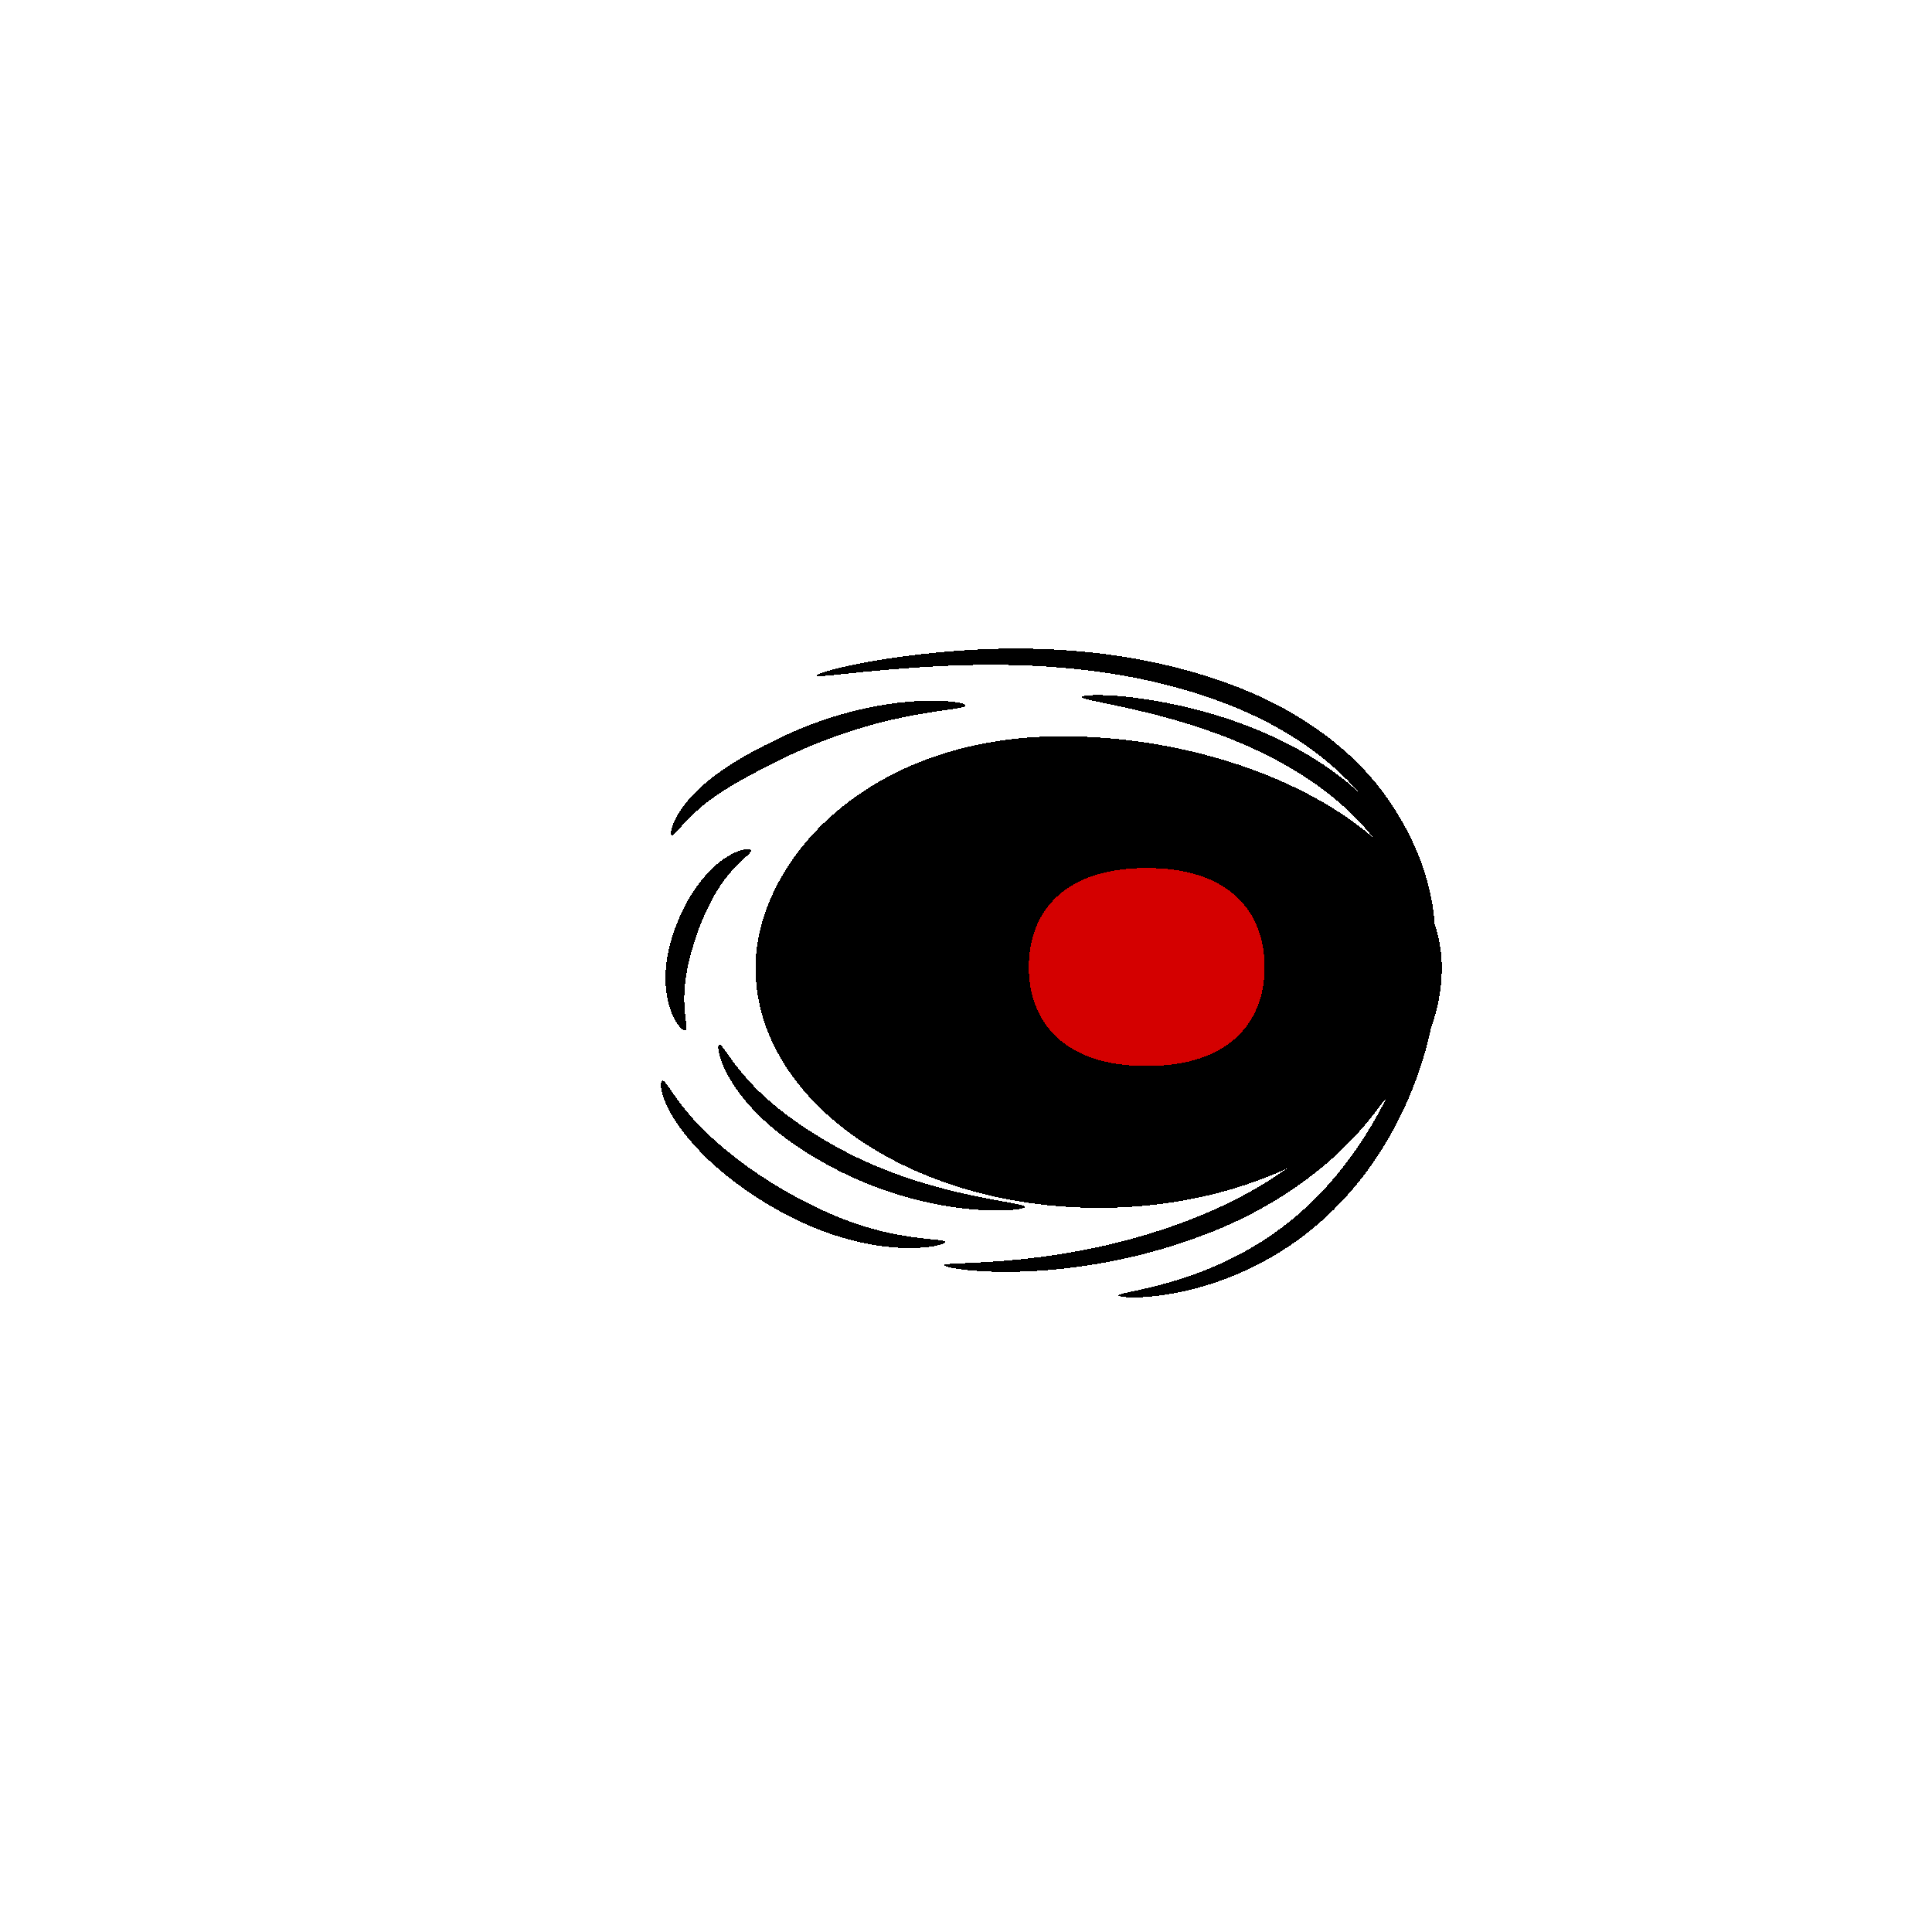 <?xml version="1.0" encoding="UTF-8" standalone="no"?>
<!-- Created with Inkscape (http://www.inkscape.org/) -->

<svg
   width="320"
   height="320"
   viewBox="0 0 84.667 84.667"
   version="1.1"
   id="svg5"
   shape-rendering="crispEdges"
   inkscape:version="1.3 (0e150ed6c4, 2023-07-21)"
   sodipodi:docname="RedEyes_Male_south.svg"
   inkscape:export-filename="..\..\Madness Pawns\Textures\Things\Pawn\Humanlike\HeadAttachments\RedEyes\Male\RedEyes_Male_south.png"
   inkscape:export-xdpi="76.800003"
   inkscape:export-ydpi="76.800003"
   xmlns:inkscape="http://www.inkscape.org/namespaces/inkscape"
   xmlns:sodipodi="http://sodipodi.sourceforge.net/DTD/sodipodi-0.dtd"
   xmlns="http://www.w3.org/2000/svg"
   xmlns:svg="http://www.w3.org/2000/svg">
  <sodipodi:namedview
     id="namedview7"
     pagecolor="#ffffff"
     bordercolor="#111111"
     borderopacity="1"
     inkscape:pageshadow="0"
     inkscape:pageopacity="0"
     inkscape:pagecheckerboard="true"
     inkscape:document-units="px"
     showgrid="false"
     units="px"
     showguides="true"
     inkscape:zoom="2.528125"
     inkscape:cx="172.26205"
     inkscape:cy="161.5822"
     inkscape:window-width="1920"
     inkscape:window-height="1017"
     inkscape:window-x="-8"
     inkscape:window-y="-8"
     inkscape:window-maximized="1"
     inkscape:current-layer="g10505"
     inkscape:guide-bbox="true"
     inkscape:snap-object-midpoints="false"
     inkscape:snap-global="false"
     inkscape:snap-bbox="true"
     inkscape:snap-bbox-midpoints="true"
     width="320px"
     inkscape:snap-page="true"
     borderlayer="true"
     inkscape:bbox-paths="true"
     inkscape:object-nodes="true"
     inkscape:snap-nodes="true"
     inkscape:snap-smooth-nodes="true"
     inkscape:showpageshadow="0"
     inkscape:deskcolor="#d1d1d1">
    <inkscape:grid
       type="xygrid"
       id="grid23"
       visible="false"
       enabled="true"
       dotted="false"
       originx="0"
       originy="0"
       spacingy="1"
       spacingx="1"
       units="px" />
    <sodipodi:guide
       position="42.333,42.333"
       orientation="1,0"
       id="guide47299"
       inkscape:locked="false" />
    <sodipodi:guide
       position="42.333,42.333"
       orientation="0,-1"
       id="guide47301"
       inkscape:locked="false" />
    <sodipodi:guide
       position="67.4,79.984"
       orientation="1,0"
       id="guide10528"
       inkscape:locked="false" />
  </sodipodi:namedview>
  <defs
     id="defs2">
    <inkscape:path-effect
       effect="mirror_symmetry"
       start_point="67.4,26.016"
       end_point="67.4,59.668"
       center_point="67.4,42.842"
       id="path-effect1"
       is_visible="false"
       lpeversion="1.2"
       lpesatellites=""
       mode="free"
       discard_orig_path="false"
       fuse_paths="false"
       oposite_fuse="false"
       split_items="false"
       split_open="false"
       link_styles="false" />
    <inkscape:path-effect
       effect="mirror_symmetry"
       start_point="67.4,23.056"
       end_point="67.4,56.709"
       center_point="67.4,39.883"
       id="path-effect10507"
       is_visible="true"
       lpeversion="1.1"
       mode="free"
       discard_orig_path="false"
       fuse_paths="false"
       oposite_fuse="false"
       split_items="false"
       split_open="false" />
    <inkscape:path-effect
       effect="skeletal"
       id="path-effect9655"
       is_visible="true"
       lpeversion="1"
       pattern="m 54.334,4.602 c 2.756,0 4.992,2.236 4.992,4.992 0,2.756 -2.236,4.992 -4.992,4.992 -2.756,0 -4.992,-2.236 -4.992,-4.992 0,-2.756 2.236,-4.992 4.992,-4.992 z"
       copytype="single_stretched"
       prop_scale="0.1"
       scale_y_rel="false"
       spacing="1.8"
       normal_offset="0"
       tang_offset="0"
       prop_units="false"
       vertical_pattern="false"
       hide_knot="false"
       fuse_tolerance="0" />
    <inkscape:path-effect
       effect="skeletal"
       id="path-effect9265"
       is_visible="true"
       lpeversion="1"
       pattern="m 41.324,24.433 c 2.756,0 4.992,2.236 4.992,4.992 0,2.756 -2.236,4.992 -4.992,4.992 -2.756,0 -4.992,-2.236 -4.992,-4.992 0,-2.756 2.236,-4.992 4.992,-4.992 z"
       copytype="single_stretched"
       prop_scale="0.1"
       scale_y_rel="false"
       spacing="1.8"
       normal_offset="0"
       tang_offset="0"
       prop_units="false"
       vertical_pattern="false"
       hide_knot="false"
       fuse_tolerance="0" />
    <inkscape:path-effect
       effect="skeletal"
       id="path-effect8745"
       is_visible="true"
       lpeversion="1"
       pattern="m 25.359,104.733 c -2.756,0 -4.992,-2.236 -4.992,-4.992 0,-2.756 2.236,-4.992 4.992,-4.992 2.756,0 4.992,2.236 4.992,4.992 0,2.756 -2.236,4.992 -4.992,4.992 z"
       copytype="single_stretched"
       prop_scale="0.1"
       scale_y_rel="false"
       spacing="1.8"
       normal_offset="0"
       tang_offset="0"
       prop_units="false"
       vertical_pattern="false"
       hide_knot="false"
       fuse_tolerance="0" />
    <inkscape:path-effect
       effect="skeletal"
       id="path-effect8511"
       is_visible="true"
       lpeversion="1"
       pattern="m 110.608,67.916 c 0,2.756 -2.236,4.992 -4.992,4.992 -2.756,0 -4.992,-2.236 -4.992,-4.992 0,-2.756 2.236,-4.992 4.992,-4.992 2.756,0 4.992,2.236 4.992,4.992 z"
       copytype="single_stretched"
       prop_scale="0.1"
       scale_y_rel="false"
       spacing="1.8"
       normal_offset="0"
       tang_offset="0"
       prop_units="false"
       vertical_pattern="false"
       hide_knot="false"
       fuse_tolerance="0" />
    <inkscape:path-effect
       effect="skeletal"
       id="path-effect7726"
       is_visible="true"
       lpeversion="1"
       pattern="m 1.147,29.097 c 0,-2.756 2.236,-4.992 4.992,-4.992 2.756,0 4.992,2.236 4.992,4.992 0,2.756 -2.236,4.992 -4.992,4.992 -2.756,0 -4.992,-2.236 -4.992,-4.992 z"
       copytype="single_stretched"
       prop_scale="0.1"
       scale_y_rel="false"
       spacing="1.8"
       normal_offset="0"
       tang_offset="0"
       prop_units="false"
       vertical_pattern="false"
       hide_knot="false"
       fuse_tolerance="0" />
    <inkscape:path-effect
       effect="skeletal"
       id="path-effect7408"
       is_visible="true"
       lpeversion="1"
       pattern="m -23.376,1.941 c 0,-2.756 2.236,-4.992 4.992,-4.992 2.756,0 4.992,2.236 4.992,4.992 0,2.756 -2.236,4.992 -4.992,4.992 -2.756,0 -4.992,-2.236 -4.992,-4.992 z"
       copytype="single_stretched"
       prop_scale="0.1"
       scale_y_rel="false"
       spacing="1.8"
       normal_offset="0"
       tang_offset="0"
       prop_units="false"
       vertical_pattern="false"
       hide_knot="false"
       fuse_tolerance="0" />
    <inkscape:path-effect
       effect="skeletal"
       id="path-effect6870"
       is_visible="true"
       lpeversion="1"
       pattern="M -4.6019798e-7,4.9 C -4.6019798e-7,2.144 2.236,-0.093 4.992,-0.093 c 2.756,0 4.992,2.236 4.992,4.992 0,2.756 -2.236,4.992 -4.992,4.992 C 2.236,9.892 -4.6019798e-7,7.655 -4.6019798e-7,4.9 Z"
       copytype="single_stretched"
       prop_scale="0.1"
       scale_y_rel="false"
       spacing="1.8"
       normal_offset="0"
       tang_offset="0"
       prop_units="false"
       vertical_pattern="false"
       hide_knot="false"
       fuse_tolerance="0" />
    <inkscape:path-effect
       effect="skeletal"
       id="path-effect6115"
       is_visible="true"
       lpeversion="1"
       pattern="m 0,4.9 c 0,-2.756 2.236,-4.992 4.992,-4.992 2.756,0 4.992,2.236 4.992,4.992 0,2.756 -2.236,4.992 -4.992,4.992 C 2.236,9.892 0,7.655 0,4.9 Z"
       copytype="single_stretched"
       prop_scale="0.1"
       scale_y_rel="false"
       spacing="1.8"
       normal_offset="0"
       tang_offset="0"
       prop_units="false"
       vertical_pattern="false"
       hide_knot="false"
       fuse_tolerance="0" />
    <inkscape:path-effect
       effect="skeletal"
       id="path-effect5838"
       is_visible="true"
       lpeversion="1"
       pattern="M 0,4.992 C 0,2.236 2.236,0 4.992,0 c 2.756,0 4.992,2.236 4.992,4.992 0,2.756 -2.236,4.992 -4.992,4.992 C 2.236,9.984 0,7.748 0,4.992 Z"
       copytype="single_stretched"
       prop_scale="0"
       scale_y_rel="false"
       spacing="0"
       normal_offset="0"
       tang_offset="0"
       prop_units="false"
       vertical_pattern="false"
       hide_knot="false"
       fuse_tolerance="0" />
    <inkscape:path-effect
       effect="skeletal"
       id="path-effect5834"
       is_visible="true"
       lpeversion="1"
       pattern="M 0,4.992 C 0,2.236 2.236,0 4.992,0 c 2.756,0 4.992,2.236 4.992,4.992 0,2.756 -2.236,4.992 -4.992,4.992 C 2.236,9.984 0,7.748 0,4.992 Z"
       copytype="single_stretched"
       prop_scale="1"
       scale_y_rel="false"
       spacing="0"
       normal_offset="0"
       tang_offset="0"
       prop_units="false"
       vertical_pattern="false"
       hide_knot="false"
       fuse_tolerance="0" />
    <inkscape:path-effect
       effect="skeletal"
       id="path-effect5830"
       is_visible="true"
       lpeversion="1"
       pattern="M 0,4.992 C 0,2.236 2.236,0 4.992,0 c 2.756,0 4.992,2.236 4.992,4.992 0,2.756 -2.236,4.992 -4.992,4.992 C 2.236,9.984 0,7.748 0,4.992 Z"
       copytype="single_stretched"
       prop_scale="0.07"
       scale_y_rel="false"
       spacing="0"
       normal_offset="0"
       tang_offset="0"
       prop_units="false"
       vertical_pattern="false"
       hide_knot="false"
       fuse_tolerance="0" />
    <inkscape:path-effect
       effect="rough_hatches"
       id="path-effect5629"
       is_visible="true"
       lpeversion="1"
       direction="320,62.081 , 30.193,0"
       dist_rdm="5;1"
       growth="0"
       do_bend="true"
       bender="282.754,90.419 , 5,0"
       bottom_edge_variation="9.4;1"
       top_edge_variation="9.4;1"
       bottom_tgt_variation="0;1"
       top_tgt_variation="0;1"
       scale_bf="1"
       scale_bb="1"
       scale_tf="1"
       scale_tb="1"
       top_smth_variation="0;1"
       bottom_smth_variation="0;1"
       fat_output="true"
       stroke_width_top="1"
       stroke_width_bottom="1"
       front_thickness="1"
       back_thickness="0.25" />
    <inkscape:path-effect
       effect="sketch"
       id="path-effect1906"
       is_visible="true"
       lpeversion="1"
       nbiter_approxstrokes="3"
       strokelength="21"
       strokelength_rdm="0.2;-1004422696"
       strokeoverlap="0.3"
       strokeoverlap_rdm="0.3;1"
       ends_tolerance="0.6;921894327"
       parallel_offset="5.9;1"
       tremble_size="1;1"
       tremble_frequency="0.51"
       nbtangents="0"
       tgt_places_rdmness="0;1"
       tgtscale="9.4"
       tgtlength="11"
       tgtlength_rdm="0.1;1" />
    <inkscape:path-effect
       effect="mirror_symmetry"
       start_point="309.989,97.701"
       end_point="309.989,222.299"
       center_point="309.989,160"
       id="path-effect21390"
       is_visible="true"
       lpeversion="1.1"
       mode="free"
       discard_orig_path="false"
       fuse_paths="false"
       oposite_fuse="false"
       split_items="false"
       split_open="false" />
    <inkscape:path-effect
       effect="mirror_symmetry"
       start_point="102.526,42.333"
       end_point="90.091,42.333"
       center_point="96.308,42.333"
       id="path-effect1017"
       is_visible="true"
       lpeversion="1.1"
       mode="free"
       discard_orig_path="false"
       fuse_paths="false"
       oposite_fuse="false"
       split_items="false"
       split_open="false" />
    <inkscape:path-effect
       effect="mirror_symmetry"
       start_point="169.333,162.27"
       end_point="169.333,183.931"
       center_point="169.333,173.101"
       id="path-effect2786"
       is_visible="true"
       lpeversion="1.1"
       mode="free"
       discard_orig_path="false"
       fuse_paths="false"
       oposite_fuse="false"
       split_items="false"
       split_open="false" />
    <inkscape:path-effect
       effect="mirror_symmetry"
       start_point="164.565,168.803"
       end_point="164.565,177.534"
       center_point="164.565,173.169"
       id="path-effect1193"
       is_visible="true"
       lpeversion="1.1"
       mode="free"
       discard_orig_path="false"
       fuse_paths="false"
       oposite_fuse="false"
       split_items="false"
       split_open="false" />
    <inkscape:path-effect
       effect="skeletal"
       id="path-effect6115-7"
       is_visible="true"
       lpeversion="1"
       pattern="m -2.03,7.033 c 0,-2.756 2.236,-4.992 4.992,-4.992 2.756,0 4.992,2.236 4.992,4.992 0,2.756 -2.236,4.992 -4.992,4.992 -2.756,0 -4.992,-2.236 -4.992,-4.992 z"
       copytype="single_stretched"
       prop_scale="0.1"
       scale_y_rel="false"
       spacing="1.8"
       normal_offset="0"
       tang_offset="0"
       prop_units="false"
       vertical_pattern="false"
       hide_knot="false"
       fuse_tolerance="0" />
    <inkscape:path-effect
       effect="skeletal"
       id="path-effect6870-9"
       is_visible="true"
       lpeversion="1"
       pattern="m -2.03,7.033 c 0,-2.756 2.236,-4.992 4.992,-4.992 2.756,0 4.992,2.236 4.992,4.992 0,2.756 -2.236,4.992 -4.992,4.992 -2.756,0 -4.992,-2.236 -4.992,-4.992 z"
       copytype="single_stretched"
       prop_scale="0.1"
       scale_y_rel="false"
       spacing="1.8"
       normal_offset="0"
       tang_offset="0"
       prop_units="false"
       vertical_pattern="false"
       hide_knot="false"
       fuse_tolerance="0" />
    <inkscape:path-effect
       effect="skeletal"
       id="path-effect7408-2"
       is_visible="true"
       lpeversion="1"
       pattern="m 100.254,51.823 c 0,2.756 -2.236,4.992 -4.992,4.992 -2.756,0 -4.992,-2.236 -4.992,-4.992 0,-2.756 2.236,-4.992 4.992,-4.992 2.756,0 4.992,2.236 4.992,4.992 z"
       copytype="single_stretched"
       prop_scale="0.1"
       scale_y_rel="false"
       spacing="1.8"
       normal_offset="0"
       tang_offset="0"
       prop_units="false"
       vertical_pattern="false"
       hide_knot="false"
       fuse_tolerance="0" />
    <inkscape:path-effect
       effect="skeletal"
       id="path-effect7726-3"
       is_visible="true"
       lpeversion="1"
       pattern="m 87.559,94.975 c 0,2.756 -2.236,4.992 -4.992,4.992 -2.756,0 -4.992,-2.236 -4.992,-4.992 0,-2.756 2.236,-4.992 4.992,-4.992 2.756,0 4.992,2.236 4.992,4.992 z"
       copytype="single_stretched"
       prop_scale="0.1"
       scale_y_rel="false"
       spacing="1.8"
       normal_offset="0"
       tang_offset="0"
       prop_units="false"
       vertical_pattern="false"
       hide_knot="false"
       fuse_tolerance="0" />
    <inkscape:path-effect
       effect="skeletal"
       id="path-effect8511-3"
       is_visible="true"
       lpeversion="1"
       pattern="m -21.901,56.157 c 0,-2.756 2.236,-4.992 4.992,-4.992 2.756,0 4.992,2.236 4.992,4.992 0,2.756 -2.236,4.992 -4.992,4.992 -2.756,0 -4.992,-2.236 -4.992,-4.992 z"
       copytype="single_stretched"
       prop_scale="0.1"
       scale_y_rel="false"
       spacing="1.8"
       normal_offset="0"
       tang_offset="0"
       prop_units="false"
       vertical_pattern="false"
       hide_knot="false"
       fuse_tolerance="0" />
    <inkscape:path-effect
       effect="skeletal"
       id="path-effect8745-4"
       is_visible="true"
       lpeversion="1"
       pattern="m 8.673,89.955 c -2.756,0 -4.992,-2.236 -4.992,-4.992 0,-2.756 2.236,-4.992 4.992,-4.992 2.756,0 4.992,2.236 4.992,4.992 0,2.756 -2.236,4.992 -4.992,4.992 z"
       copytype="single_stretched"
       prop_scale="0.1"
       scale_y_rel="false"
       spacing="1.8"
       normal_offset="0"
       tang_offset="0"
       prop_units="false"
       vertical_pattern="false"
       hide_knot="false"
       fuse_tolerance="0" />
    <inkscape:path-effect
       effect="skeletal"
       id="path-effect9265-8"
       is_visible="true"
       lpeversion="1"
       pattern="m 40.241,90.286 c -2.756,0 -4.992,-2.236 -4.992,-4.992 0,-2.756 2.236,-4.992 4.992,-4.992 2.756,0 4.992,2.236 4.992,4.992 0,2.756 -2.236,4.992 -4.992,4.992 z"
       copytype="single_stretched"
       prop_scale="0.1"
       scale_y_rel="false"
       spacing="1.8"
       normal_offset="0"
       tang_offset="0"
       prop_units="false"
       vertical_pattern="false"
       hide_knot="false"
       fuse_tolerance="0" />
    <inkscape:path-effect
       effect="skeletal"
       id="path-effect9655-3"
       is_visible="true"
       lpeversion="1"
       pattern="m 37.648,-10.176 c 2.756,0 4.992,2.236 4.992,4.992 0,2.756 -2.236,4.992 -4.992,4.992 -2.756,0 -4.992,-2.236 -4.992,-4.992 0,-2.756 2.236,-4.992 4.992,-4.992 z"
       copytype="single_stretched"
       prop_scale="0.1"
       scale_y_rel="false"
       spacing="1.8"
       normal_offset="0"
       tang_offset="0"
       prop_units="false"
       vertical_pattern="false"
       hide_knot="false"
       fuse_tolerance="0" />
  </defs>
  <g
     inkscape:groupmode="layer"
     id="layer3"
     inkscape:label="HeadM"
     style="display:none;opacity:1"
     sodipodi:insensitive="true">
    <ellipse
       style="display:inline;mix-blend-mode:normal;fill:#ff0000;fill-opacity:1;stroke:#0000ff;stroke-width:11.282;stroke-miterlimit:4;stroke-dasharray:none;stroke-opacity:1"
       id="path584"
       cx="67.4"
       cy="42.333"
       rx="56.642"
       ry="73.115"
       inkscape:export-filename="C:\Program Files (x86)\Steam\steamapps\common\RimWorld\Mods\Madness Pawns\Textures\Things\Pawn\Humanlike\Heads\Male\Male_Narrow_Normal_south.png"
       inkscape:export-xdpi="9.6000004"
       inkscape:export-ydpi="9.6000004" />
    <path
       style="display:inline;mix-blend-mode:normal;fill:none;stroke:#00ff00;stroke-width:4.564;stroke-linecap:round;stroke-linejoin:miter;stroke-miterlimit:4;stroke-dasharray:none;stroke-opacity:1"
       d="m 67.4,4.683 c 0,75.303 0,75.303 0,75.303"
       id="path1875" />
    <path
       style="display:inline;mix-blend-mode:normal;fill:none;stroke:#00ff00;stroke-width:4.564;stroke-linecap:round;stroke-linejoin:miter;stroke-miterlimit:4;stroke-dasharray:none;stroke-opacity:1"
       d="m 39,42.334 c 27.792,0 27.792,0 56.8,0"
       id="path2880"
       sodipodi:nodetypes="cc"
       inkscape:export-filename="C:\Users\Maxim\OneDrive\Desktop\Modding\RimWorld\Madness Pawns\Textures\Things\Pawn\Humanlike\Heads\Male\Male_Narrow_Normal_south.png"
       inkscape:export-xdpi="9.6000004"
       inkscape:export-ydpi="9.6000004" />
  </g>
  <g
     inkscape:groupmode="layer"
     id="layer4"
     inkscape:label="HeadF"
     style="display:none"
     sodipodi:insensitive="true">
    <ellipse
       style="display:inline;mix-blend-mode:normal;fill:#ff0000;fill-opacity:1;stroke:#0000ff;stroke-width:11.282;stroke-miterlimit:4;stroke-dasharray:none;stroke-opacity:1"
       id="path584-9"
       cx="67.4"
       cy="42.333"
       rx="56.642"
       ry="73.115"
       inkscape:export-filename="C:\Program Files (x86)\Steam\steamapps\common\RimWorld\Mods\Madness Pawns\Textures\Things\Pawn\Humanlike\Heads\Male\Male_Narrow_Normal_south.png"
       inkscape:export-xdpi="9.6000004"
       inkscape:export-ydpi="9.6000004" />
    <path
       style="display:inline;mix-blend-mode:normal;fill:#00ff00;stroke:none;stroke-width:0.265px;stroke-linecap:butt;stroke-linejoin:miter;stroke-opacity:1"
       d="m 136.826,167.773 -3.836,-2.381 c 0,0 6.14,25.526 34.131,14.058 -3.822,-14.262 -11.7,-19.984 -20.407,-19.984 -7.206,0 -9.888,6.621 -9.888,8.308 z m 65.014,0 3.836,-2.381 c 0,0 -6.14,25.526 -34.131,14.058 3.822,-14.262 11.7,-19.984 20.407,-19.984 7.206,0 9.888,6.621 9.888,8.308 z"
       id="path2267"
       sodipodi:nodetypes="cccsc"
       inkscape:path-effect="#path-effect2786"
       inkscape:original-d="m 136.82639,167.77323 -3.83646,-2.38124 c 0,0 6.14022,25.52562 34.13125,14.05775 -3.82152,-14.26212 -11.70044,-19.98448 -20.40668,-19.98448 -7.20585,0 -9.88811,6.62076 -9.88811,8.30797 z"
       transform="matrix(1.15,0,0,1.15,-127.334,-155.012)" />
    <path
       style="display:inline;mix-blend-mode:normal;fill:#ff00ff;stroke:#808080;stroke-width:0;stroke-linecap:round;stroke-linejoin:round;stroke-miterlimit:4;stroke-dasharray:none"
       id="path1191"
       inkscape:path-effect="#path-effect1193"
       sodipodi:type="arc"
       sodipodi:cx="150.74635"
       sodipodi:cy="174.6219"
       sodipodi:rx="2.778125"
       sodipodi:ry="5.6885414"
       transform="matrix(1.15,0,0,1.15,-121.85,-155.628)"
       d="m 153.524,174.622 c 0,3.142 -1.244,5.689 -2.778,5.689 -1.534,0 -2.778,-2.547 -2.778,-5.689 0,-3.142 1.244,-5.689 2.778,-5.689 1.534,0 2.778,2.547 2.778,5.689 z m 22.082,0 c 0,3.142 1.244,5.689 2.778,5.689 1.534,0 2.778,-2.547 2.778,-5.689 0,-3.142 -1.244,-5.689 -2.778,-5.689 -1.534,0 -2.778,2.547 -2.778,5.689 z" />
  </g>
  <g
     inkscape:groupmode="layer"
     id="layer1"
     inkscape:label="New"
     style="display:inline">
    <g
       id="g10505"
       inkscape:path-effect="#path-effect1">
      <path
         id="path1311"
         style="opacity:1;stroke:#000000;stroke-width:0;stroke-linecap:round;stroke-linejoin:round"
         d="m 63.184,42.411 c 10e-7,5.811 -6.732,10.521 -15.037,10.521 -8.305,0 -15.037,-4.71 -15.037,-10.521 0,-4.558 4.782,-10.145 13.435,-10.145 8.305,0 16.639,4.335 16.639,10.145 z"
         sodipodi:nodetypes="sssss"
         inkscape:original-d="m 63.184196,42.41095 c 10e-7,5.810535 -6.732445,10.520903 -15.037339,10.520903 -8.304894,0 -15.037339,-4.710368 -15.037339,-10.520903 0,-4.55834 4.782248,-10.145244 13.43539,-10.145244 8.304893,0 16.639288,4.33471 16.639288,10.145244 z" />
      <path
         id="path1311-6"
         style="display:inline;opacity:1;mix-blend-mode:normal;fill:#d40000;stroke:#000000;stroke-width:0;stroke-linecap:round;stroke-linejoin:round"
         d="m 55.42,42.378 c 0,2.396 -1.521,4.339 -5.167,4.339 -3.646,0 -5.167,-1.943 -5.167,-4.339 0,-2.396 1.521,-4.339 5.167,-4.339 3.646,0 5.167,1.943 5.167,4.339 z"
         sodipodi:nodetypes="sssss"
         inkscape:original-d="m 55.420112,42.377902 c 0,2.396231 -1.521165,4.33876 -5.166728,4.33876 -3.645564,0 -5.166728,-1.942529 -5.166728,-4.33876 0,-2.396232 1.521164,-4.338761 5.166728,-4.338761 3.645563,0 5.166728,1.942529 5.166728,4.338761 z" />
      <path
         style="opacity:1;mix-blend-mode:normal;fill:#000000;stroke:none;stroke-width:0.265;stroke-linecap:butt;stroke-linejoin:miter;stroke-dasharray:none;stroke-opacity:1"
         d="m 62.639,42.505 c -0.22,0.005 -0.103,-3.576 -2.629,-7.145 0,0 -10e-7,-10e-7 -10e-7,-10e-7 -0.634,-0.903 -1.424,-1.76 -2.373,-2.55 -0.731,-0.609 -1.5,-1.131 -2.266,-1.575 0,0 -10e-7,0 -10e-7,0 -1.782,-1.031 -3.558,-1.66 -4.931,-2.07 0,0 -10e-7,-10e-7 -10e-7,-10e-7 -1.864,-0.553 -3.039,-0.722 -3.032,-0.856 0.007,-0.133 1.259,-0.204 3.198,0.188 0,0 0,0 0,0 1.45,0.291 3.328,0.847 5.24,1.895 0,0 10e-7,10e-7 10e-7,10e-7 0.824,0.451 1.649,0.997 2.432,1.651 1.015,0.847 1.855,1.788 2.516,2.783 0,10e-7 0,10e-7 0,10e-7 2.615,3.968 2.067,7.674 1.847,7.679 z"
         id="path6113"
         inkscape:path-effect="#path-effect6115"
         inkscape:original-d="M 62.638689,42.50516 C 62.364056,30.161603 49.240806,28.403019 47.40697,28.309342"
         sodipodi:nodetypes="cc"
         transform="matrix(1,0,0,0.845,0,6.627)" />
      <path
         style="display:inline;opacity:1;mix-blend-mode:normal;fill:#000000;stroke:none;stroke-width:0.265;stroke-linecap:butt;stroke-linejoin:miter;stroke-dasharray:none;stroke-opacity:1"
         d="m 62.639,42.505 c -0.189,0 0.268,-4.253 -2.757,-8.773 -1.329,-2.002 -3.386,-3.804 -6.059,-5.035 -0.13,-0.06 -0.26,-0.119 -0.392,-0.176 -4.444,-1.938 -9.111,-2.01 -12.33,-1.811 -3.275,0.202 -5.282,0.623 -5.313,0.489 -0.03,-0.134 1.924,-0.81 5.249,-1.198 3.325,-0.388 8.086,-0.421 12.79,1.606 0.138,0.06 0.276,0.121 0.412,0.183 2.843,1.307 5.011,3.281 6.379,5.468 3.069,4.95 2.209,9.247 2.02,9.247 z"
         id="path6113-8"
         inkscape:path-effect="#path-effect6870"
         inkscape:original-d="m 62.638689,42.50516 c 0,-14.720414 -14.003159,-18.207625 -26.85018,-15.305861"
         sodipodi:nodetypes="cc"
         transform="matrix(1,0,0,0.845,0,6.627)" />
      <path
         style="display:inline;opacity:1;mix-blend-mode:normal;fill:#000000;stroke:none;stroke-width:0.265;stroke-linecap:butt;stroke-linejoin:miter;stroke-dasharray:none;stroke-opacity:1"
         d="m 35.356,44.465 c -0.138,-0.004 -0.199,-0.853 -0.477,-2.162 -0.292,-1.376 -0.793,-3.013 -1.757,-4.906 -0.169,-0.331 -0.343,-0.652 -0.519,-0.962 0,0 -10e-7,0 -10e-7,0 -1.03,-1.741 -1.698,-2.771 -2.616,-3.665 -0.786,-0.765 -1.412,-1.073 -1.367,-1.189 0.039,-0.1 0.779,-0.014 1.779,0.689 1.083,0.762 2.056,1.942 3.056,3.666 0,0 10e-7,10e-7 10e-7,10e-7 0.193,0.321 0.38,0.657 0.559,1.006 1.011,1.976 1.449,3.809 1.562,5.262 0.108,1.403 -0.082,2.265 -0.219,2.261 z"
         id="path6113-6"
         inkscape:path-effect="#path-effect7408"
         inkscape:original-d="M 35.356445,44.465466 C 35.52474,38.548496 31.227107,32.600043 28.620188,31.582206"
         sodipodi:nodetypes="cc"
         transform="matrix(0,-0.845,1,0,-2.146,60.795)" />
      <path
         style="display:inline;opacity:1;mix-blend-mode:normal;fill:#000000;stroke:none;stroke-width:0.265;stroke-linecap:butt;stroke-linejoin:miter;stroke-dasharray:none;stroke-opacity:1"
         d="m 59.523,58.452 c -0.221,0.022 -0.456,-3.726 -3.517,-7.157 -1e-6,0 -1e-6,0 -1e-6,0 -0.748,-0.843 -1.631,-1.63 -2.656,-2.356 -0.962,-0.681 -1.963,-1.248 -2.933,-1.719 -2.06,-0.997 -3.987,-1.575 -5.406,-1.944 -0.805,-0.209 -1.297,-0.316 -1.783,-0.426 -0.195,-0.044 -0.413,-0.095 -0.509,-0.121 0,0 0,0 0,0 -0.057,-0.015 -0.111,-0.032 -0.14,-0.043 0,0 0,0 0,0 -0.061,-0.002 -0.052,-0.028 -0.064,-0.041 -0.012,-0.013 0.037,-0.056 0.059,-0.061 0,0 0,0 0,0 0.037,-0.017 0.086,-0.029 0.152,-0.041 0,0 0,0 0,0 0.132,-0.023 0.305,-0.036 0.54,-0.036 0.462,-0.002 1.077,0.042 1.87,0.162 1.484,0.223 3.51,0.703 5.686,1.687 1.028,0.464 2.088,1.045 3.106,1.769 1.084,0.77 2.017,1.627 2.796,2.549 0,0 10e-7,10e-7 10e-7,10e-7 3.195,3.801 3.019,7.757 2.798,7.779 z"
         id="path6113-1"
         inkscape:path-effect="#path-effect7726"
         inkscape:original-d="M 59.523477,58.452021 C 58.277775,45.917064 42.696217,44.484923 42.515688,44.645393"
         sodipodi:nodetypes="cc"
         transform="matrix(0,0.845,-1,0,107.465,6.473)" />
      <path
         style="display:inline;opacity:1;mix-blend-mode:normal;fill:#000000;stroke:none;stroke-width:0.265;stroke-linecap:butt;stroke-linejoin:miter;stroke-dasharray:none;stroke-opacity:1"
         d="m 42.516,45.116 c -0.029,-0.013 0.066,-0.172 0.219,-0.185 0,1e-6 0,0 0,0 0.146,-0.044 0.322,-0.066 0.567,-0.07 0.493,-0.009 1.099,0.055 1.905,0.245 1.54,0.36 3.539,1.125 5.601,2.631 1.473,1.076 2.881,2.487 4.065,4.239 0.526,0.779 0.978,1.58 1.357,2.386 0,0 1e-6,10e-7 1e-6,10e-7 2.932,6.251 1.968,11.736 1.724,11.73 -0.244,-0.006 0.27,-5.416 -2.609,-11.306 -10e-7,0 -10e-7,-10e-7 -10e-7,-10e-7 -0.37,-0.759 -0.801,-1.514 -1.299,-2.25 -1.119,-1.656 -2.427,-3.008 -3.789,-4.065 -1.92,-1.489 -3.759,-2.319 -5.207,-2.808 -0.778,-0.262 -1.29,-0.387 -1.773,-0.474 -0.249,-0.044 -0.364,-0.061 -0.518,-0.071 0,0 0,0 0,0 -0.181,0.028 -0.213,0.012 -0.242,-0.001 z"
         id="path6113-1-8"
         inkscape:path-effect="#path-effect8511"
         inkscape:original-d="M 57.953638,66.091906 C 58.430991,46.792279 42.829733,44.414666 42.515688,45.116345"
         sodipodi:nodetypes="cc"
         transform="matrix(0,0.845,-1,0,107.465,6.473)" />
      <path
         style="display:inline;opacity:1;mix-blend-mode:normal;fill:#000000;stroke:none;stroke-width:0.265;stroke-linecap:butt;stroke-linejoin:miter;stroke-dasharray:none;stroke-opacity:1"
         d="m 56.298,60.822 c -1.441,-0.42 -2.516,-0.572 -3.486,-0.554 -0.888,0.017 -1.452,0.166 -1.506,0.039 -0.048,-0.113 0.433,-0.516 1.421,-0.732 1.027,-0.224 2.351,-0.183 3.861,0.284 0.122,0.038 0.242,0.077 0.359,0.118 0,0 0,0 0,0 1.035,0.345 1.881,0.808 2.542,1.335 1.156,0.892 1.338,1.817 1.167,1.883 -0.153,0.06 -0.58,-0.579 -1.625,-1.224 -0.662,-0.392 -1.425,-0.734 -2.395,-1.047 0,0 0,0 0,0 -0.111,-0.034 -0.224,-0.068 -0.338,-0.101 z"
         id="path6113-1-9"
         inkscape:path-effect="#path-effect9265"
         inkscape:original-d="M 60.656199,63.194872 C 59.806105,61.009268 54.318235,59.023414 51.306788,60.306069"
         sodipodi:nodetypes="cc"
         transform="matrix(0,-0.845,1,0,-30.28,88.513)" />
      <path
         style="display:inline;mix-blend-mode:normal;fill:#000000;stroke:none;stroke-width:0.265;stroke-linecap:butt;stroke-linejoin:miter;stroke-dasharray:none;stroke-opacity:1"
         d="m 44.122,56.086 c 0.249,0.149 0.491,0.303 0.725,0.462 0,0 1e-6,0 1e-6,0 1.885,1.257 3.121,2.653 3.835,3.935 0.677,1.217 0.772,2.084 0.649,2.124 -0.123,0.04 -0.433,-0.724 -1.21,-1.763 -0.834,-1.116 -2.017,-2.261 -3.826,-3.471 0,0 0,0 0,0 -0.223,-0.147 -0.451,-0.29 -0.686,-0.431 -3.842,-2.295 -7.674,-2.473 -7.669,-2.749 0.005,-0.244 3.916,-0.661 8.182,1.891 z"
         id="path6113-1-7-6"
         inkscape:path-effect="#path-effect8745-4"
         inkscape:original-d="M 49.331061,62.607202 C 48.059798,58.644006 42.373244,54.318115 35.9398,54.19449"
         sodipodi:nodetypes="cc"
         transform="matrix(-1,0,0,-0.845,80.854,98.686)" />
      <path
         style="display:inline;mix-blend-mode:normal;fill:#000000;stroke:none;stroke-width:0.265;stroke-linecap:butt;stroke-linejoin:miter;stroke-dasharray:none;stroke-opacity:1"
         d="M 44.377,57.573 C 42.513,56.279 40.903,55.59 39.477,55.252 38.142,54.936 37.252,54.975 37.236,54.838 c -0.016,-0.137 0.884,-0.428 2.356,-0.274 1.548,0.162 3.419,0.812 5.363,2.185 0.204,0.144 0.402,0.291 0.592,0.44 0,0 0,10e-7 0,10e-7 1.277,0.982 2.245,2.025 2.948,3.025 1.177,1.649 1.33,2.944 1.12,2.987 -0.158,0.032 -0.55,-1.079 -1.746,-2.501 -0.755,-0.882 -1.698,-1.797 -2.923,-2.719 0,0 0,0 0,0 -0.184,-0.137 -0.374,-0.273 -0.568,-0.407 z"
         id="path6113-1-73-8"
         inkscape:path-effect="#path-effect9655-3"
         inkscape:original-d="M 49.614362,63.200898 C 48.968374,60.00335 42.737488,54.209553 37.235983,54.838189"
         sodipodi:nodetypes="cc"
         transform="matrix(-1,0,0,-0.845,78.655,100.763)" />
    </g>
  </g>
</svg>
